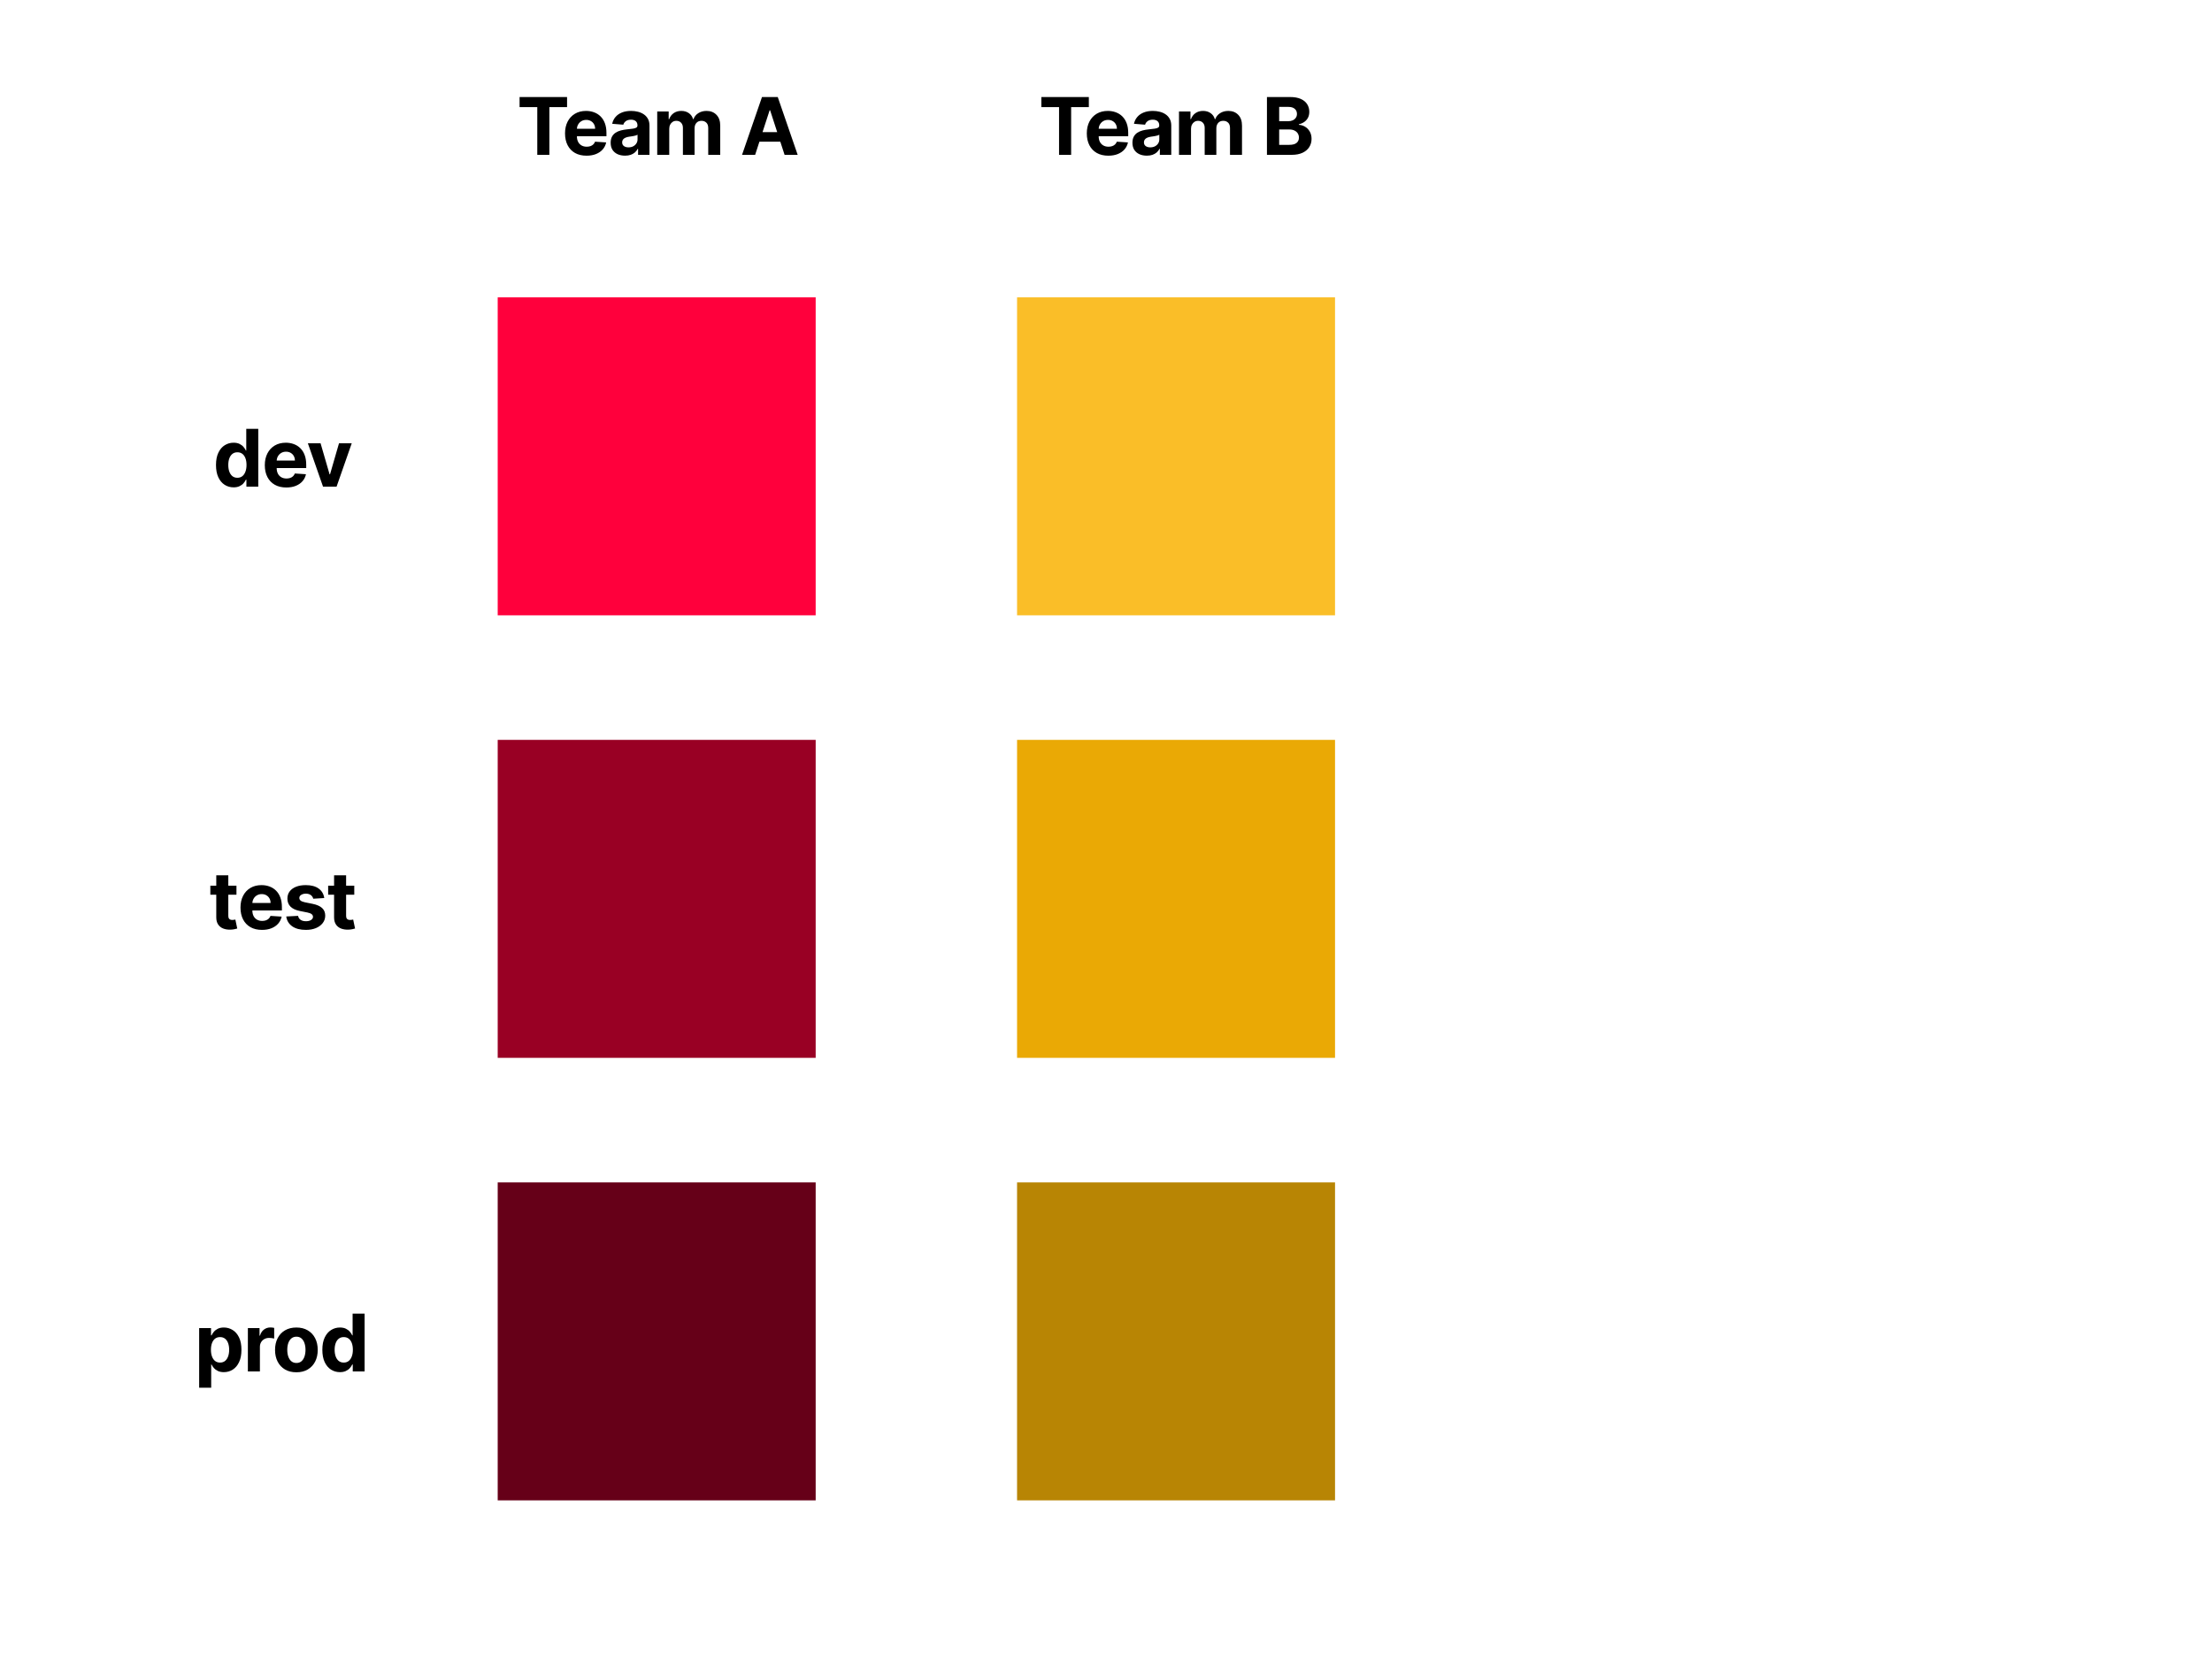 <svg width="1200" height="900" viewBox="0 0 1200 900" fill="none" xmlns="http://www.w3.org/2000/svg">
<rect width="1200" height="900" fill="white"/>
<rect x="270" y="161.312" width="172.5" height="172.5" fill="#FF003C"/>
<rect x="270" y="401.375" width="172.5" height="172.5" fill="#990024"/>
<rect x="270" y="641.438" width="172.5" height="172.5" fill="#660018"/>
<path d="M281.87 58.104V52.636H307.629V58.104H298.027V84H291.472V58.104H281.87ZM318.195 84.459C315.775 84.459 313.692 83.969 311.946 82.989C310.211 81.999 308.873 80.6 307.934 78.793C306.995 76.976 306.525 74.827 306.525 72.346C306.525 69.926 306.995 67.803 307.934 65.975C308.873 64.148 310.195 62.723 311.9 61.702C313.616 60.681 315.627 60.171 317.934 60.171C319.486 60.171 320.931 60.421 322.268 60.921C323.616 61.411 324.79 62.152 325.79 63.142C326.801 64.132 327.587 65.378 328.149 66.879C328.71 68.369 328.991 70.115 328.991 72.116V73.908H309.129V69.865H322.85C322.85 68.926 322.646 68.094 322.238 67.369C321.829 66.644 321.263 66.077 320.538 65.669C319.823 65.25 318.991 65.041 318.041 65.041C317.051 65.041 316.173 65.271 315.407 65.73C314.652 66.179 314.06 66.787 313.631 67.552C313.202 68.308 312.983 69.15 312.972 70.079V73.923C312.972 75.087 313.187 76.093 313.616 76.94C314.055 77.787 314.672 78.441 315.469 78.9C316.265 79.36 317.209 79.59 318.302 79.59C319.027 79.59 319.69 79.487 320.293 79.283C320.895 79.079 321.411 78.773 321.839 78.364C322.268 77.956 322.595 77.456 322.819 76.864L328.853 77.262C328.547 78.712 327.919 79.978 326.97 81.06C326.03 82.132 324.815 82.969 323.325 83.571C321.844 84.163 320.134 84.459 318.195 84.459ZM339.094 84.444C337.593 84.444 336.255 84.184 335.081 83.663C333.907 83.132 332.978 82.351 332.294 81.32C331.62 80.279 331.283 78.982 331.283 77.43C331.283 76.123 331.523 75.026 332.003 74.138C332.483 73.249 333.136 72.535 333.963 71.994C334.79 71.453 335.73 71.044 336.781 70.769C337.843 70.493 338.956 70.299 340.12 70.186C341.488 70.044 342.59 69.911 343.428 69.788C344.265 69.656 344.872 69.462 345.25 69.206C345.628 68.951 345.817 68.573 345.817 68.073V67.981C345.817 67.011 345.51 66.261 344.898 65.73C344.295 65.199 343.438 64.934 342.325 64.934C341.151 64.934 340.217 65.194 339.522 65.715C338.828 66.225 338.369 66.868 338.144 67.644L332.11 67.154C332.417 65.725 333.019 64.49 333.917 63.448C334.816 62.397 335.975 61.59 337.394 61.029C338.823 60.457 340.477 60.171 342.356 60.171C343.662 60.171 344.913 60.324 346.108 60.63C347.312 60.937 348.379 61.411 349.308 62.055C350.248 62.698 350.988 63.525 351.529 64.536C352.07 65.536 352.34 66.736 352.34 68.134V84H346.154V80.738H345.97C345.592 81.473 345.087 82.121 344.454 82.683C343.821 83.234 343.06 83.668 342.172 83.985C341.284 84.291 340.258 84.444 339.094 84.444ZM340.962 79.942C341.922 79.942 342.769 79.753 343.504 79.375C344.239 78.987 344.816 78.466 345.235 77.813C345.653 77.16 345.863 76.419 345.863 75.593V73.096C345.658 73.229 345.378 73.352 345.02 73.464C344.673 73.566 344.28 73.663 343.841 73.755C343.402 73.836 342.963 73.913 342.524 73.984C342.085 74.046 341.687 74.102 341.33 74.153C340.564 74.265 339.895 74.444 339.323 74.689C338.752 74.934 338.308 75.266 337.991 75.684C337.675 76.093 337.516 76.603 337.516 77.216C337.516 78.104 337.838 78.783 338.481 79.253C339.134 79.712 339.961 79.942 340.962 79.942ZM356.539 84V60.477H362.757V64.627H363.033C363.523 63.249 364.339 62.162 365.483 61.365C366.626 60.569 367.994 60.171 369.587 60.171C371.2 60.171 372.573 60.574 373.707 61.381C374.84 62.177 375.595 63.259 375.973 64.627H376.218C376.698 63.28 377.566 62.203 378.822 61.396C380.088 60.579 381.583 60.171 383.309 60.171C385.504 60.171 387.285 60.87 388.653 62.269C390.032 63.657 390.721 65.628 390.721 68.18V84H384.212V69.467C384.212 68.16 383.865 67.18 383.171 66.526C382.477 65.873 381.609 65.546 380.567 65.546C379.383 65.546 378.459 65.924 377.796 66.68C377.132 67.425 376.8 68.41 376.8 69.635V84H370.475V69.329C370.475 68.175 370.144 67.256 369.48 66.572C368.827 65.888 367.964 65.546 366.892 65.546C366.167 65.546 365.514 65.73 364.932 66.098C364.36 66.455 363.906 66.96 363.569 67.614C363.232 68.257 363.063 69.012 363.063 69.88V84H356.539ZM409.659 84H402.553L413.38 52.636H421.925L432.737 84H425.631L417.775 59.803H417.53L409.659 84ZM409.214 71.672H425.999V76.848H409.214V71.672Z" fill="black"/>
<path d="M126.72 264.383C124.934 264.383 123.315 263.923 121.866 263.005C120.426 262.076 119.283 260.713 118.435 258.916C117.598 257.109 117.179 254.893 117.179 252.269C117.179 249.574 117.613 247.333 118.481 245.546C119.349 243.749 120.503 242.407 121.942 241.519C123.392 240.62 124.98 240.171 126.705 240.171C128.022 240.171 129.119 240.396 129.997 240.845C130.886 241.284 131.6 241.835 132.141 242.499C132.693 243.152 133.111 243.795 133.397 244.428H133.596V232.636H140.105V264H133.673V260.233H133.397C133.091 260.886 132.657 261.534 132.096 262.178C131.544 262.811 130.824 263.336 129.936 263.755C129.058 264.174 127.986 264.383 126.72 264.383ZM128.788 259.191C129.839 259.191 130.727 258.905 131.452 258.334C132.187 257.752 132.749 256.94 133.137 255.899C133.535 254.857 133.734 253.637 133.734 252.239C133.734 250.84 133.54 249.625 133.152 248.594C132.764 247.563 132.203 246.766 131.468 246.205C130.733 245.643 129.839 245.363 128.788 245.363C127.716 245.363 126.812 245.653 126.077 246.235C125.342 246.817 124.786 247.624 124.408 248.655C124.03 249.686 123.841 250.881 123.841 252.239C123.841 253.607 124.03 254.817 124.408 255.868C124.796 256.909 125.352 257.726 126.077 258.318C126.812 258.9 127.716 259.191 128.788 259.191ZM155.326 264.459C152.907 264.459 150.824 263.969 149.078 262.989C147.342 261.999 146.005 260.6 145.066 258.793C144.126 256.976 143.657 254.827 143.657 252.346C143.657 249.926 144.126 247.803 145.066 245.975C146.005 244.148 147.327 242.723 149.032 241.702C150.747 240.681 152.759 240.171 155.066 240.171C156.618 240.171 158.062 240.421 159.4 240.921C160.747 241.411 161.922 242.152 162.922 243.142C163.933 244.132 164.719 245.378 165.281 246.879C165.842 248.369 166.123 250.115 166.123 252.116V253.908H146.26V249.865H159.982C159.982 248.926 159.778 248.094 159.369 247.369C158.961 246.644 158.394 246.077 157.669 245.669C156.955 245.25 156.123 245.041 155.173 245.041C154.183 245.041 153.305 245.271 152.539 245.73C151.784 246.179 151.191 246.787 150.763 247.552C150.334 248.308 150.114 249.15 150.104 250.079V253.923C150.104 255.087 150.318 256.093 150.747 256.94C151.186 257.788 151.804 258.441 152.6 258.9C153.397 259.36 154.341 259.589 155.433 259.589C156.158 259.589 156.822 259.487 157.424 259.283C158.027 259.079 158.542 258.773 158.971 258.364C159.4 257.956 159.727 257.456 159.951 256.864L165.985 257.262C165.679 258.711 165.051 259.977 164.101 261.06C163.162 262.132 161.947 262.969 160.457 263.571C158.976 264.163 157.266 264.459 155.326 264.459ZM190.816 240.477L182.592 264H175.241L167.018 240.477H173.909L178.794 257.308H179.039L183.909 240.477H190.816Z" fill="black"/>
<path d="M128.279 480.477V485.378H114.113V480.477H128.279ZM117.329 474.842H123.853V496.772C123.853 497.374 123.945 497.844 124.129 498.181C124.313 498.507 124.568 498.737 124.895 498.87C125.231 499.002 125.619 499.069 126.058 499.069C126.365 499.069 126.671 499.043 126.977 498.992C127.284 498.931 127.518 498.885 127.682 498.854L128.708 503.709C128.381 503.811 127.922 503.929 127.33 504.061C126.737 504.204 126.018 504.291 125.17 504.322C123.598 504.383 122.22 504.174 121.035 503.694C119.861 503.214 118.947 502.469 118.294 501.458C117.641 500.447 117.319 499.171 117.329 497.629V474.842ZM142.134 504.459C139.714 504.459 137.631 503.969 135.885 502.989C134.15 501.999 132.812 500.6 131.873 498.793C130.934 496.976 130.464 494.827 130.464 492.346C130.464 489.926 130.934 487.803 131.873 485.975C132.812 484.148 134.134 482.723 135.839 481.702C137.555 480.681 139.566 480.171 141.873 480.171C143.425 480.171 144.87 480.421 146.207 480.921C147.555 481.411 148.729 482.152 149.729 483.142C150.74 484.132 151.526 485.378 152.088 486.879C152.649 488.369 152.93 490.115 152.93 492.116V493.908H133.067V489.865H146.789C146.789 488.926 146.585 488.094 146.176 487.369C145.768 486.644 145.201 486.077 144.477 485.669C143.762 485.25 142.93 485.041 141.98 485.041C140.99 485.041 140.112 485.271 139.346 485.73C138.591 486.179 137.999 486.787 137.57 487.552C137.141 488.308 136.922 489.15 136.911 490.079V493.923C136.911 495.087 137.126 496.093 137.555 496.94C137.994 497.788 138.611 498.441 139.408 498.9C140.204 499.36 141.148 499.589 142.241 499.589C142.966 499.589 143.629 499.487 144.232 499.283C144.834 499.079 145.35 498.773 145.778 498.364C146.207 497.956 146.534 497.456 146.758 496.864L152.792 497.262C152.486 498.711 151.858 499.977 150.909 501.06C149.969 502.132 148.754 502.969 147.264 503.571C145.783 504.163 144.073 504.459 142.134 504.459ZM175.897 487.185L169.924 487.552C169.822 487.042 169.602 486.583 169.266 486.174C168.929 485.756 168.484 485.424 167.933 485.179C167.392 484.924 166.744 484.796 165.988 484.796C164.978 484.796 164.125 485.01 163.431 485.439C162.737 485.858 162.389 486.419 162.389 487.124C162.389 487.685 162.614 488.16 163.063 488.548C163.512 488.936 164.283 489.247 165.376 489.482L169.633 490.34C171.92 490.809 173.625 491.565 174.748 492.606C175.871 493.648 176.433 495.016 176.433 496.71C176.433 498.252 175.978 499.605 175.07 500.769C174.171 501.933 172.936 502.841 171.364 503.495C169.802 504.138 168 504.459 165.958 504.459C162.844 504.459 160.363 503.811 158.515 502.515C156.677 501.208 155.6 499.431 155.284 497.185L161.7 496.848C161.894 497.798 162.364 498.523 163.109 499.023C163.854 499.513 164.809 499.758 165.973 499.758C167.116 499.758 168.035 499.538 168.73 499.099C169.434 498.65 169.791 498.073 169.802 497.369C169.791 496.777 169.541 496.292 169.051 495.914C168.561 495.526 167.806 495.23 166.785 495.026L162.711 494.214C160.414 493.755 158.704 492.958 157.581 491.825C156.468 490.692 155.911 489.247 155.911 487.491C155.911 485.98 156.32 484.678 157.137 483.586C157.964 482.494 159.122 481.651 160.613 481.059C162.114 480.467 163.87 480.171 165.881 480.171C168.852 480.171 171.19 480.799 172.895 482.055C174.61 483.31 175.611 485.021 175.897 487.185ZM192.19 480.477V485.378H178.024V480.477H192.19ZM181.24 474.842H187.764V496.772C187.764 497.374 187.856 497.844 188.04 498.181C188.224 498.507 188.479 498.737 188.805 498.87C189.142 499.002 189.53 499.069 189.969 499.069C190.276 499.069 190.582 499.043 190.888 498.992C191.194 498.931 191.429 498.885 191.593 498.854L192.619 503.709C192.292 503.811 191.833 503.929 191.24 504.061C190.648 504.204 189.929 504.291 189.081 504.322C187.509 504.383 186.131 504.174 184.946 503.694C183.772 503.214 182.858 502.469 182.205 501.458C181.552 500.447 181.23 499.171 181.24 497.629V474.842Z" fill="black"/>
<path d="M108.045 752.821V720.477H114.477V724.428H114.768C115.053 723.795 115.467 723.152 116.008 722.499C116.559 721.835 117.274 721.284 118.152 720.845C119.04 720.396 120.143 720.171 121.46 720.171C123.175 720.171 124.758 720.62 126.207 721.519C127.657 722.407 128.816 723.749 129.684 725.546C130.552 727.333 130.985 729.574 130.985 732.269C130.985 734.893 130.562 737.109 129.714 738.916C128.877 740.713 127.734 742.076 126.284 743.005C124.844 743.923 123.231 744.383 121.445 744.383C120.179 744.383 119.102 744.174 118.213 743.755C117.335 743.336 116.616 742.811 116.054 742.178C115.492 741.534 115.064 740.886 114.768 740.233H114.569V752.821H108.045ZM114.431 732.239C114.431 733.637 114.625 734.857 115.013 735.899C115.401 736.94 115.962 737.752 116.697 738.334C117.432 738.905 118.326 739.191 119.377 739.191C120.439 739.191 121.337 738.9 122.073 738.318C122.808 737.726 123.364 736.909 123.742 735.868C124.13 734.817 124.324 733.607 124.324 732.239C124.324 730.881 124.135 729.686 123.757 728.655C123.379 727.624 122.823 726.817 122.088 726.235C121.353 725.653 120.449 725.363 119.377 725.363C118.315 725.363 117.417 725.643 116.682 726.205C115.957 726.766 115.401 727.563 115.013 728.594C114.625 729.625 114.431 730.84 114.431 732.239ZM134.472 744V720.477H140.797V724.581H141.042C141.471 723.122 142.191 722.019 143.201 721.274C144.212 720.518 145.376 720.14 146.693 720.14C147.02 720.14 147.372 720.161 147.75 720.202C148.127 720.242 148.459 720.299 148.745 720.37V726.159C148.439 726.067 148.015 725.985 147.474 725.914C146.933 725.842 146.438 725.807 145.989 725.807C145.029 725.807 144.171 726.016 143.416 726.435C142.67 726.843 142.078 727.415 141.639 728.15C141.21 728.885 140.996 729.732 140.996 730.692V744H134.472ZM160.789 744.459C158.41 744.459 156.353 743.954 154.617 742.943C152.892 741.922 151.559 740.503 150.62 738.686C149.681 736.858 149.211 734.74 149.211 732.331C149.211 729.901 149.681 727.777 150.62 725.96C151.559 724.132 152.892 722.713 154.617 721.702C156.353 720.681 158.41 720.171 160.789 720.171C163.168 720.171 165.22 720.681 166.945 721.702C168.681 722.713 170.018 724.132 170.957 725.96C171.897 727.777 172.366 729.901 172.366 732.331C172.366 734.74 171.897 736.858 170.957 738.686C170.018 740.503 168.681 741.922 166.945 742.943C165.22 743.954 163.168 744.459 160.789 744.459ZM160.819 739.406C161.902 739.406 162.805 739.099 163.53 738.487C164.255 737.864 164.801 737.017 165.169 735.945C165.546 734.873 165.735 733.653 165.735 732.285C165.735 730.917 165.546 729.696 165.169 728.624C164.801 727.552 164.255 726.705 163.53 726.082C162.805 725.46 161.902 725.148 160.819 725.148C159.727 725.148 158.808 725.46 158.063 726.082C157.328 726.705 156.771 727.552 156.393 728.624C156.026 729.696 155.842 730.917 155.842 732.285C155.842 733.653 156.026 734.873 156.393 735.945C156.771 737.017 157.328 737.864 158.063 738.487C158.808 739.099 159.727 739.406 160.819 739.406ZM184.414 744.383C182.627 744.383 181.009 743.923 179.559 743.005C178.12 742.076 176.976 740.713 176.129 738.916C175.292 737.109 174.873 734.893 174.873 732.269C174.873 729.574 175.307 727.333 176.175 725.546C177.042 723.749 178.196 722.407 179.636 721.519C181.085 720.62 182.673 720.171 184.398 720.171C185.715 720.171 186.813 720.396 187.691 720.845C188.579 721.284 189.294 721.835 189.835 722.499C190.386 723.152 190.805 723.795 191.091 724.428H191.29V712.636H197.798V744H191.366V740.233H191.091C190.784 740.886 190.351 741.534 189.789 742.178C189.238 742.811 188.518 743.336 187.63 743.755C186.752 744.174 185.68 744.383 184.414 744.383ZM186.481 739.191C187.533 739.191 188.421 738.905 189.146 738.334C189.881 737.752 190.442 736.94 190.83 735.899C191.229 734.857 191.428 733.637 191.428 732.239C191.428 730.84 191.234 729.625 190.846 728.594C190.458 727.563 189.896 726.766 189.161 726.205C188.426 725.643 187.533 725.363 186.481 725.363C185.409 725.363 184.506 725.653 183.771 726.235C183.035 726.817 182.479 727.624 182.101 728.655C181.724 729.686 181.535 730.881 181.535 732.239C181.535 733.607 181.724 734.817 182.101 735.868C182.489 736.909 183.046 737.726 183.771 738.318C184.506 738.9 185.409 739.191 186.481 739.191Z" fill="black"/>
<rect x="551.75" y="161.312" width="172.5" height="172.5" fill="#FABE28"/>
<rect x="551.75" y="401.375" width="172.5" height="172.5" fill="#EAA905"/>
<rect x="551.75" y="641.438" width="172.5" height="172.5" fill="#B88504"/>
<path d="M564.932 58.104V52.636H590.69V58.104H581.088V84H574.534V58.104H564.932ZM601.256 84.459C598.836 84.459 596.754 83.969 595.008 82.989C593.272 81.999 591.935 80.6 590.996 78.793C590.056 76.976 589.587 74.827 589.587 72.346C589.587 69.926 590.056 67.803 590.996 65.975C591.935 64.148 593.257 62.723 594.962 61.702C596.677 60.681 598.688 60.171 600.996 60.171C602.548 60.171 603.992 60.421 605.33 60.921C606.677 61.411 607.851 62.152 608.852 63.142C609.863 64.132 610.649 65.378 611.21 66.879C611.772 68.369 612.053 70.115 612.053 72.116V73.908H592.19V69.865H605.912C605.912 68.926 605.707 68.094 605.299 67.369C604.891 66.644 604.324 66.077 603.599 65.669C602.885 65.25 602.052 65.041 601.103 65.041C600.113 65.041 599.235 65.271 598.469 65.73C597.713 66.179 597.121 66.787 596.692 67.552C596.264 68.308 596.044 69.15 596.034 70.079V73.923C596.034 75.087 596.248 76.093 596.677 76.94C597.116 77.787 597.734 78.441 598.53 78.9C599.327 79.36 600.271 79.59 601.363 79.59C602.088 79.59 602.752 79.487 603.354 79.283C603.957 79.079 604.472 78.773 604.901 78.364C605.33 77.956 605.656 77.456 605.881 76.864L611.915 77.262C611.609 78.712 610.981 79.978 610.031 81.06C609.092 82.132 607.877 82.969 606.386 83.571C604.906 84.163 603.196 84.459 601.256 84.459ZM622.155 84.444C620.654 84.444 619.317 84.184 618.143 83.663C616.969 83.132 616.04 82.351 615.356 81.32C614.682 80.279 614.345 78.982 614.345 77.43C614.345 76.123 614.585 75.026 615.065 74.138C615.545 73.249 616.198 72.535 617.025 71.994C617.852 71.453 618.791 71.044 619.843 70.769C620.905 70.493 622.017 70.299 623.181 70.186C624.549 70.044 625.652 69.911 626.489 69.788C627.326 69.656 627.934 69.462 628.312 69.206C628.689 68.951 628.878 68.573 628.878 68.073V67.981C628.878 67.011 628.572 66.261 627.959 65.73C627.357 65.199 626.499 64.934 625.387 64.934C624.212 64.934 623.278 65.194 622.584 65.715C621.89 66.225 621.43 66.868 621.206 67.644L615.172 67.154C615.478 65.725 616.081 64.49 616.979 63.448C617.877 62.397 619.036 61.59 620.455 61.029C621.885 60.457 623.539 60.171 625.417 60.171C626.724 60.171 627.975 60.324 629.169 60.63C630.374 60.937 631.441 61.411 632.37 62.055C633.309 62.698 634.049 63.525 634.59 64.536C635.132 65.536 635.402 66.736 635.402 68.134V84H629.215V80.738H629.031C628.654 81.473 628.148 82.121 627.515 82.683C626.882 83.234 626.122 83.668 625.233 83.985C624.345 84.291 623.319 84.444 622.155 84.444ZM624.024 79.942C624.983 79.942 625.831 79.753 626.566 79.375C627.301 78.987 627.878 78.466 628.296 77.813C628.715 77.16 628.924 76.419 628.924 75.593V73.096C628.72 73.229 628.439 73.352 628.082 73.464C627.735 73.566 627.342 73.663 626.903 73.755C626.464 73.836 626.025 73.913 625.586 73.984C625.147 74.046 624.748 74.102 624.391 74.153C623.625 74.265 622.957 74.444 622.385 74.689C621.813 74.934 621.369 75.266 621.053 75.684C620.736 76.093 620.578 76.603 620.578 77.216C620.578 78.104 620.899 78.783 621.543 79.253C622.196 79.712 623.023 79.942 624.024 79.942ZM639.601 84V60.477H645.819V64.627H646.094C646.584 63.249 647.401 62.162 648.544 61.365C649.688 60.569 651.056 60.171 652.649 60.171C654.262 60.171 655.635 60.574 656.768 61.381C657.902 62.177 658.657 63.259 659.035 64.627H659.28C659.76 63.28 660.627 62.203 661.883 61.396C663.149 60.579 664.645 60.171 666.37 60.171C668.565 60.171 670.347 60.87 671.715 62.269C673.093 63.657 673.782 65.628 673.782 68.18V84H667.274V69.467C667.274 68.16 666.927 67.18 666.232 66.526C665.538 65.873 664.67 65.546 663.629 65.546C662.445 65.546 661.521 65.924 660.857 66.68C660.194 67.425 659.862 68.41 659.862 69.635V84H653.537V69.329C653.537 68.175 653.205 67.256 652.542 66.572C651.888 65.888 651.025 65.546 649.953 65.546C649.229 65.546 648.575 65.73 647.993 66.098C647.421 66.455 646.967 66.96 646.63 67.614C646.293 68.257 646.125 69.012 646.125 69.88V84H639.601ZM687.314 84V52.636H699.872C702.179 52.636 704.104 52.978 705.645 53.662C707.187 54.346 708.346 55.296 709.122 56.511C709.898 57.716 710.286 59.104 710.286 60.676C710.286 61.901 710.041 62.979 709.551 63.908C709.061 64.826 708.387 65.582 707.529 66.174C706.682 66.756 705.712 67.17 704.619 67.415V67.721C705.814 67.772 706.932 68.109 707.973 68.732C709.025 69.354 709.877 70.227 710.531 71.35C711.184 72.463 711.511 73.79 711.511 75.332C711.511 76.996 711.097 78.482 710.27 79.789C709.454 81.085 708.244 82.111 706.641 82.867C705.038 83.622 703.062 84 700.714 84H687.314ZM693.945 78.579H699.351C701.199 78.579 702.547 78.227 703.394 77.522C704.242 76.807 704.665 75.858 704.665 74.674C704.665 73.806 704.456 73.04 704.037 72.376C703.619 71.713 703.022 71.192 702.246 70.814C701.48 70.437 700.566 70.248 699.504 70.248H693.945V78.579ZM693.945 65.761H698.861C699.77 65.761 700.576 65.603 701.281 65.286C701.996 64.959 702.557 64.5 702.965 63.908C703.384 63.316 703.593 62.606 703.593 61.779C703.593 60.646 703.19 59.732 702.384 59.038C701.587 58.343 700.454 57.996 698.984 57.996H693.945V65.761Z" fill="black"/>
</svg>
